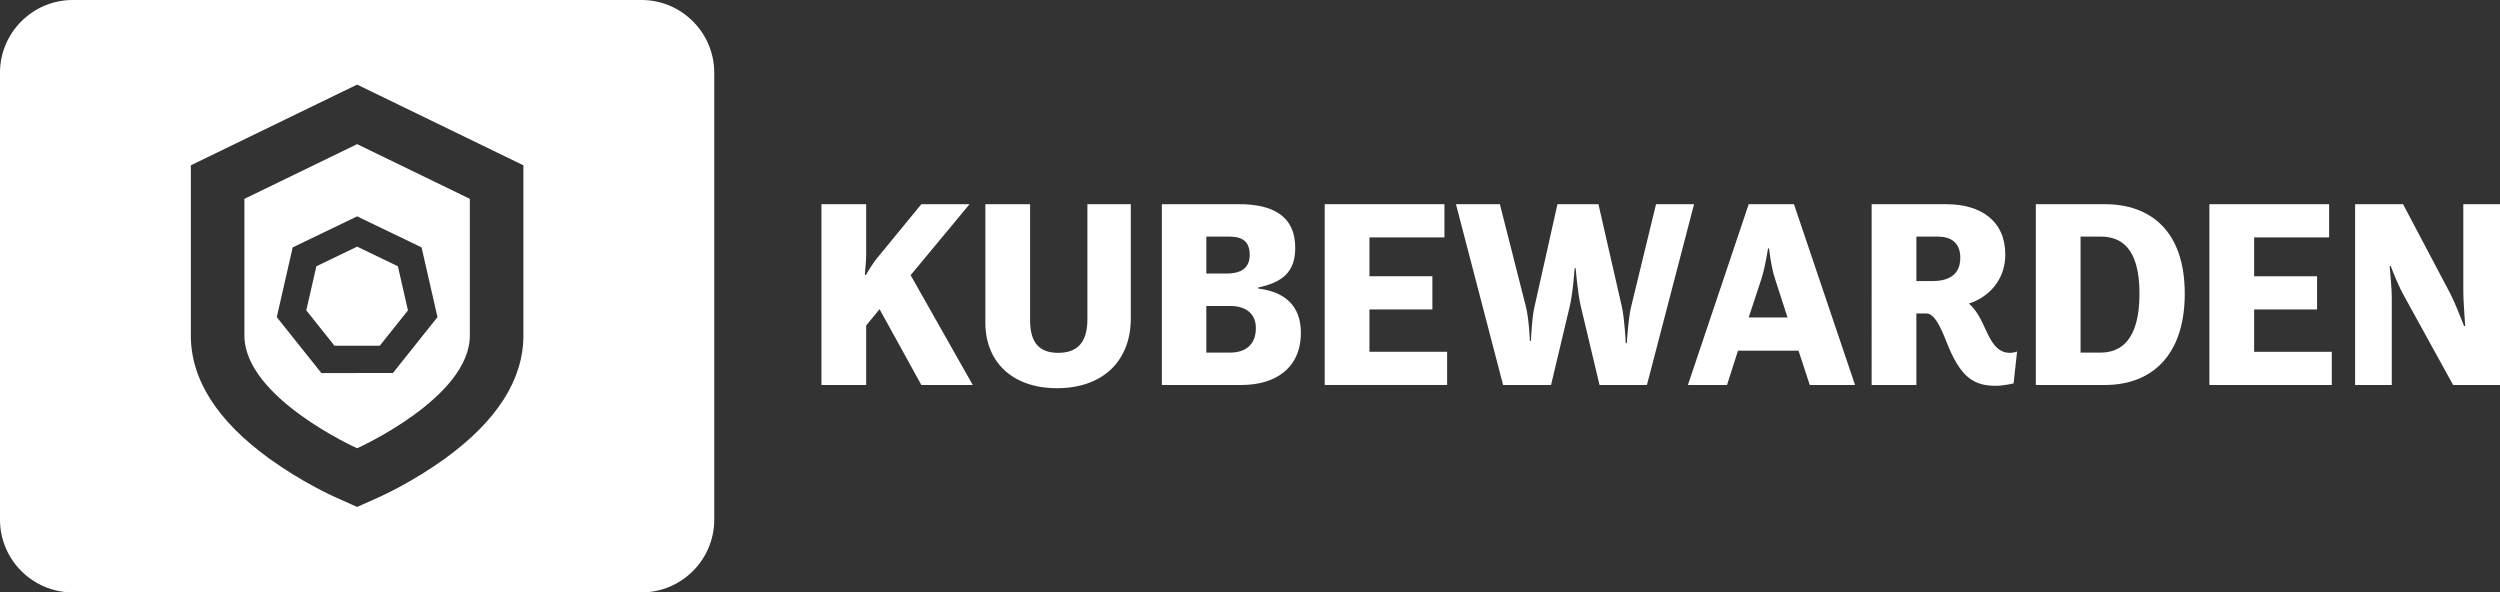 <?xml version="1.0" encoding="utf-8"?>
<!-- Generator: Adobe Illustrator 26.0.0, SVG Export Plug-In . SVG Version: 6.00 Build 0)  -->
<svg version="1.1" id="Layer_1" xmlns="http://www.w3.org/2000/svg" xmlns:xlink="http://www.w3.org/1999/xlink" x="0px" y="0px"
	 viewBox="0 0 700.034 165.879" style="enable-background:new 0 0 700.034 165.879;" xml:space="preserve">
<rect x="0" y="0" width="700.034" height="165.879" fill="#333333" stroke="none"/>
<style type="text/css">
	.st0{fill:#FFFFFF;}
</style>
<g>
	<g>
		<path class="st0" d="M68.439,55.68v38.277c0,17.431,31.561,31.561,31.561,31.561
			s31.561-14.131,31.561-31.561V55.68l-31.561-15.32L68.439,55.68z M114.729,67.677
			l3.315,1.596l0.819,3.587l2.819,12.351l0.819,3.587l-2.294,2.876l-7.899,9.905
			l-2.294,2.876h-3.679H93.666h-3.679l-2.294-2.876l-7.899-9.905l-2.294-2.876
			l0.819-3.587l2.819-12.351l0.819-3.587l3.315-1.596L96.685,62.18L100,60.584
			l3.315,1.596L114.729,67.677z"/>
		<path class="st0" d="M179.653,0H20.347C9.156,0,0,9.156,0,20.347v125.184
			c0,11.191,9.156,20.348,20.347,20.348h159.305c11.191,0,20.347-9.156,20.347-20.348
			V20.347C200,9.156,190.844,0,179.653,0z M146.561,55.68v38.277
			c0,12.311-7.397,23.908-21.985,34.468c-8.887,6.433-17.494,10.358-18.447,10.784
			l-6.13,2.744l-6.13-2.744c-0.952-0.426-9.559-4.351-18.447-10.784
			c-14.588-10.56-21.985-22.156-21.985-34.468V55.68v-9.393l8.45-4.102
			L93.45,26.866l6.55-3.179l6.55,3.179l31.561,15.32l8.45,4.102V55.68z"/>
		<polygon class="st0" points="88.586,74.56 85.767,86.911 93.666,96.816 106.334,96.816 
			114.233,86.911 111.414,74.56 100,69.063 		"/>
	</g>
	<g>
		<path class="st0" d="M230.015,57.178h12.524v14.175c0,1.574-0.226,3.899-0.375,5.624h0.3
			c0.825-1.274,1.875-3.225,3.149-4.725l12.375-15.074h13.499l-16.499,19.874
			l17.399,30.749h-14.399l-11.699-21.225l-3.75,4.575v16.649h-12.524V57.178z"/>
		<path class="st0" d="M275.914,57.178h12.524v32.474c0,6.45,2.7,9.149,7.875,9.149
			c5.1,0,8.174-2.625,8.174-9.374V57.178H316.638v32.023c0,11.625-7.575,19.5-20.699,19.5
			c-12.3,0-20.024-7.2-20.024-18.375V57.178z"/>
		<path class="st0" d="M325.339,57.178H347.013c8.925,0,15.674,3,15.674,12.225
			c0,6.975-3.824,9.675-10.35,11.1v0.3c7.425,0.9,11.925,4.8,11.925,12.375
			c0,9.899-7.125,14.624-16.649,14.624h-22.273V57.178z M343.338,76.602
			c3.3,0,6.6-0.899,6.6-5.249c0-4.425-2.925-5.1-5.85-5.1h-6.3
			v10.349H343.338z M344.538,98.727c3.824,0,7.124-1.875,7.124-6.9
			c0-4.35-3.3-6.149-7.124-6.149h-6.75v13.05H344.538z"/>
		<path class="st0" d="M370.938,57.178h33.523v9.3h-20.999v10.874h17.624v9.3h-17.624
			v11.85h21.749v9.3h-34.273V57.178z"/>
		<path class="st0" d="M407.688,57.178h12.299l7.275,28.649
			c0.899,3.524,1.125,9.6,1.125,9.6h0.3c0,0,0.225-6.226,0.975-9.45
			l6.45-28.799h11.475l6.524,28.574c0.825,3.6,1.125,10.35,1.125,10.35h0.3
			c0,0,0.375-6.9,1.2-10.2l6.975-28.724h10.649l-13.199,50.623h-13.274
			l-5.175-21.749c-0.976-3.975-1.5-10.949-1.5-10.949h-0.3
			c0,0-0.45,6.975-1.426,10.949l-5.175,21.749h-13.424L407.688,57.178z"/>
		<path class="st0" d="M489.662,57.178h12.674l17.1,50.623h-12.675l-3.149-9.6H486.662
			l-3.075,9.6H472.638L489.662,57.178z M489.662,88.901h10.874l-3.449-10.649
			c-1.2-3.6-1.726-8.699-1.726-8.699h-0.3c0,0-0.75,5.175-1.875,8.624
			L489.662,88.901z"/>
		<path class="st0" d="M524.087,57.178h20.849c9.899,0,16.574,4.8,16.574,14.1
			c0,7.574-5.175,12.149-10.199,13.725c1.5,1.274,2.625,3,3.524,4.8
			c2.101,4.274,3.525,8.999,7.95,8.999c1.125,0,2.024-0.375,2.024-0.375l-0.975,8.925
			c0,0-2.7,0.675-5.024,0.675c-6,0-9.45-2.324-12.975-10.35
			c-1.5-3.6-3.601-9.899-6.375-9.899h-2.85v20.024h-12.524V57.178z M536.612,66.253
			V78.702h4.499c3.601,0,7.8-1.125,7.8-6.525c0-4.425-2.85-5.924-6.3-5.924
			H536.612z"/>
		<path class="st0" d="M570.062,57.178h19.349c12.6,0,22.35,7.35,22.35,25.049
			c0,17.324-9.3,25.574-22.35,25.574h-19.349V57.178z M588.21,98.727
			c5.55,0,10.875-3.375,10.875-16.5c0-13.049-5.325-15.974-10.875-15.974h-5.624v32.474H588.21z"
			/>
		<path class="st0" d="M618.661,57.178h33.523v9.3H631.186v10.874h17.624v9.3H631.186
			v11.85h21.749v9.3H618.661V57.178z"/>
		<path class="st0" d="M659.461,57.178h13.424l13.274,25.124c1.125,2.175,2.625,6,3.825,9h0.3
			c-0.149-2.851-0.524-6.9-0.524-9.825V57.178h10.274v50.623h-13.125l-13.799-25.049
			c-1.275-2.25-2.625-5.55-3.675-8.25h-0.301c0.226,2.85,0.601,6.225,0.601,9v24.299
			h-10.274V57.178z"/>
	</g>
</g>
</svg>
